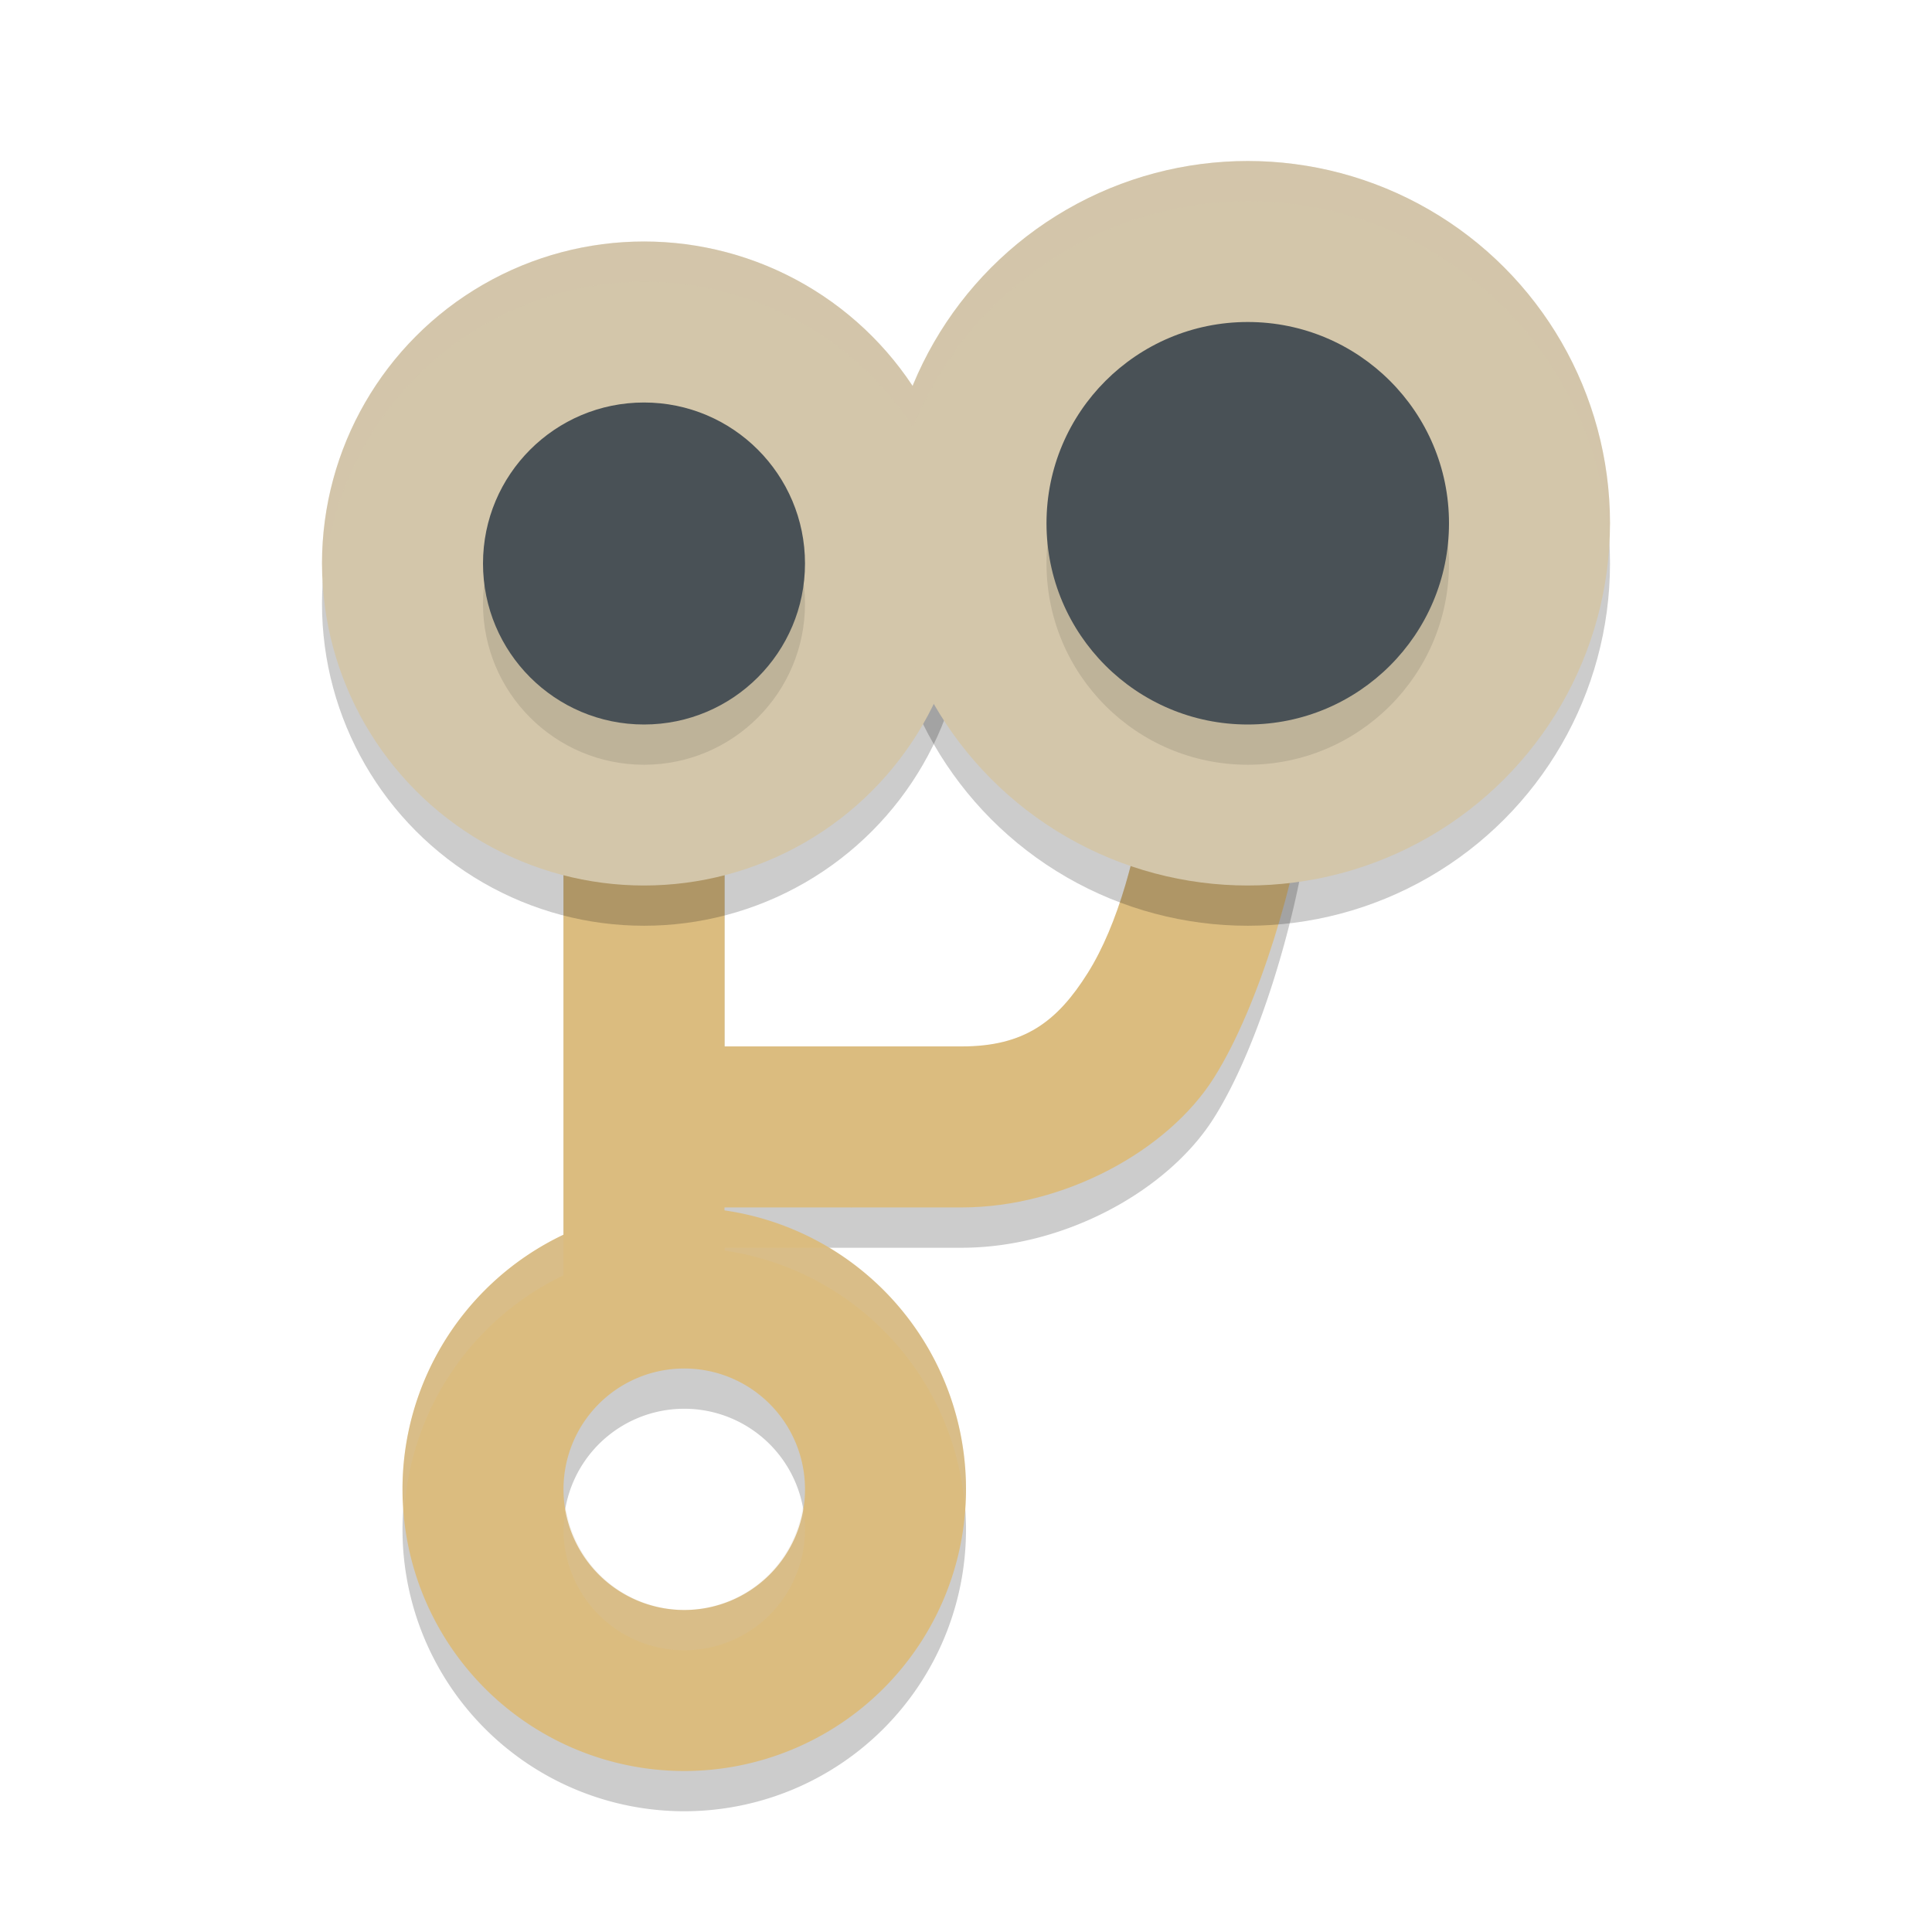 <svg xmlns="http://www.w3.org/2000/svg" width="24" height="24" version="1.1">
 <path style="opacity:0.2" d="m 7,9.5 v 6.342 A 3.5,3.5 0 0 0 5,19 3.5,3.5 0 0 0 8.5,22.5 3.5,3.5 0 0 0 12,19 3.5,3.5 0 0 0 9,15.535 V 15.5 c 1.116,0.001 2.121,0 2.947,0 1.273,0 2.563,-0.707 3.133,-1.613 0.57,-0.906 1.025,-2.496 1.162,-3.539 l -1.984,-0.197 c -0.122,0.926 -0.368,1.836 -0.746,2.438 C 13.134,13.189 12.726,13.5 11.947,13.5 11.117,13.5 10.112,13.501 9,13.5 v -4 z m 1.5,8 A 1.5,1.5 0 0 1 10,19 1.5,1.5 0 0 1 8.5,20.5 1.5,1.5 0 0 1 7,19 1.5,1.5 0 0 1 8.5,17.5 Z"/>
 <path style="fill:#dbbc7f" d="M 8.5 15 A 3.5 3.5 0 0 0 5 18.5 A 3.5 3.5 0 0 0 8.5 22 A 3.5 3.5 0 0 0 12 18.5 A 3.5 3.5 0 0 0 8.5 15 z M 8.5 17 A 1.5 1.5 0 0 1 10 18.5 A 1.5 1.5 0 0 1 8.5 20 A 1.5 1.5 0 0 1 7 18.5 A 1.5 1.5 0 0 1 8.5 17 z"/>
 <path style="fill:#d3c6aa;opacity:0.2" d="M 7 9 L 7 9.5 L 9 9.5 L 9 9 L 7 9 z M 14.258 9.65 C 14.136 10.577 13.89 11.487 13.512 12.088 C 13.134 12.689 12.726 13 11.947 13 C 11.117 13 10.112 13.001 9 13 L 9 13.5 C 10.112 13.501 11.117 13.5 11.947 13.5 C 12.726 13.5 13.134 13.189 13.512 12.588 C 13.89 11.987 14.136 11.077 14.258 10.15 L 16.16 10.34 C 16.193 10.167 16.222 10.001 16.242 9.848 L 14.258 9.65 z M 7 15.342 A 3.5 3.5 0 0 0 5 18.5 A 3.5 3.5 0 0 0 5.023 18.748 A 3.5 3.5 0 0 1 7 15.842 L 7 15.342 z M 9 15.5 L 9 15.535 A 3.5 3.5 0 0 1 11.982 18.674 A 3.5 3.5 0 0 0 12 18.5 A 3.5 3.5 0 0 0 10.305 15.5 C 9.86 15.5 9.494 15.501 9 15.5 z M 9.973 18.715 A 1.5 1.5 0 0 1 8.5 20 A 1.5 1.5 0 0 1 7.033 18.75 A 1.5 1.5 0 0 0 7 19 A 1.5 1.5 0 0 0 8.5 20.5 A 1.5 1.5 0 0 0 10 19 A 1.5 1.5 0 0 0 9.973 18.715 z"/>
 <path style="fill:#dbbc7f" d="m 7,9 v 7 h 2 v -1.001 c 1.116,0.001 2.122,0 2.948,0 1.273,0 2.563,-0.706 3.133,-1.612 0.57,-0.906 1.025,-2.496 1.162,-3.54 L 14.257,9.651 c -0.122,0.926 -0.367,1.835 -0.745,2.437 -0.378,0.601 -0.785,0.911 -1.563,0.911 -0.83,0 -1.836,0.001 -2.948,0 V 9 Z"/>
 <circle style="opacity:0.2" cx="15.5" cy="7" r="4.5"/>
 <circle style="opacity:0.2" cx="8" cy="7.5" r="4"/>
 <circle style="fill:#d3c6aa" cx="8" cy="7" r="4"/>
 <circle style="opacity:0.1" cx="8" cy="7.5" r="2"/>
 <circle style="fill:#495156" cx="8" cy="7" r="2"/>
 <circle style="fill:#d3c6aa" cx="15.5" cy="6.5" r="4.5"/>
 <circle style="opacity:0.1" cx="15.5" cy="7" r="2.5"/>
 <circle style="fill:#495156" cx="15.5" cy="6.5" r="2.5"/>
 <path style="fill:#d3c6aa;opacity:0.2" d="M 15.5 2 A 4.5 4.5 0 0 0 11.342 4.803 A 4 4 0 0 0 8 3 A 4 4 0 0 0 4 7 A 4 4 0 0 0 4.021 7.25 A 4 4 0 0 1 8 3.5 A 4 4 0 0 1 11.342 5.303 A 4.5 4.5 0 0 1 15.5 2.5 A 4.5 4.5 0 0 1 19.986 6.664 A 4.5 4.5 0 0 0 20 6.5 A 4.5 4.5 0 0 0 15.5 2 z"/>
</svg>
